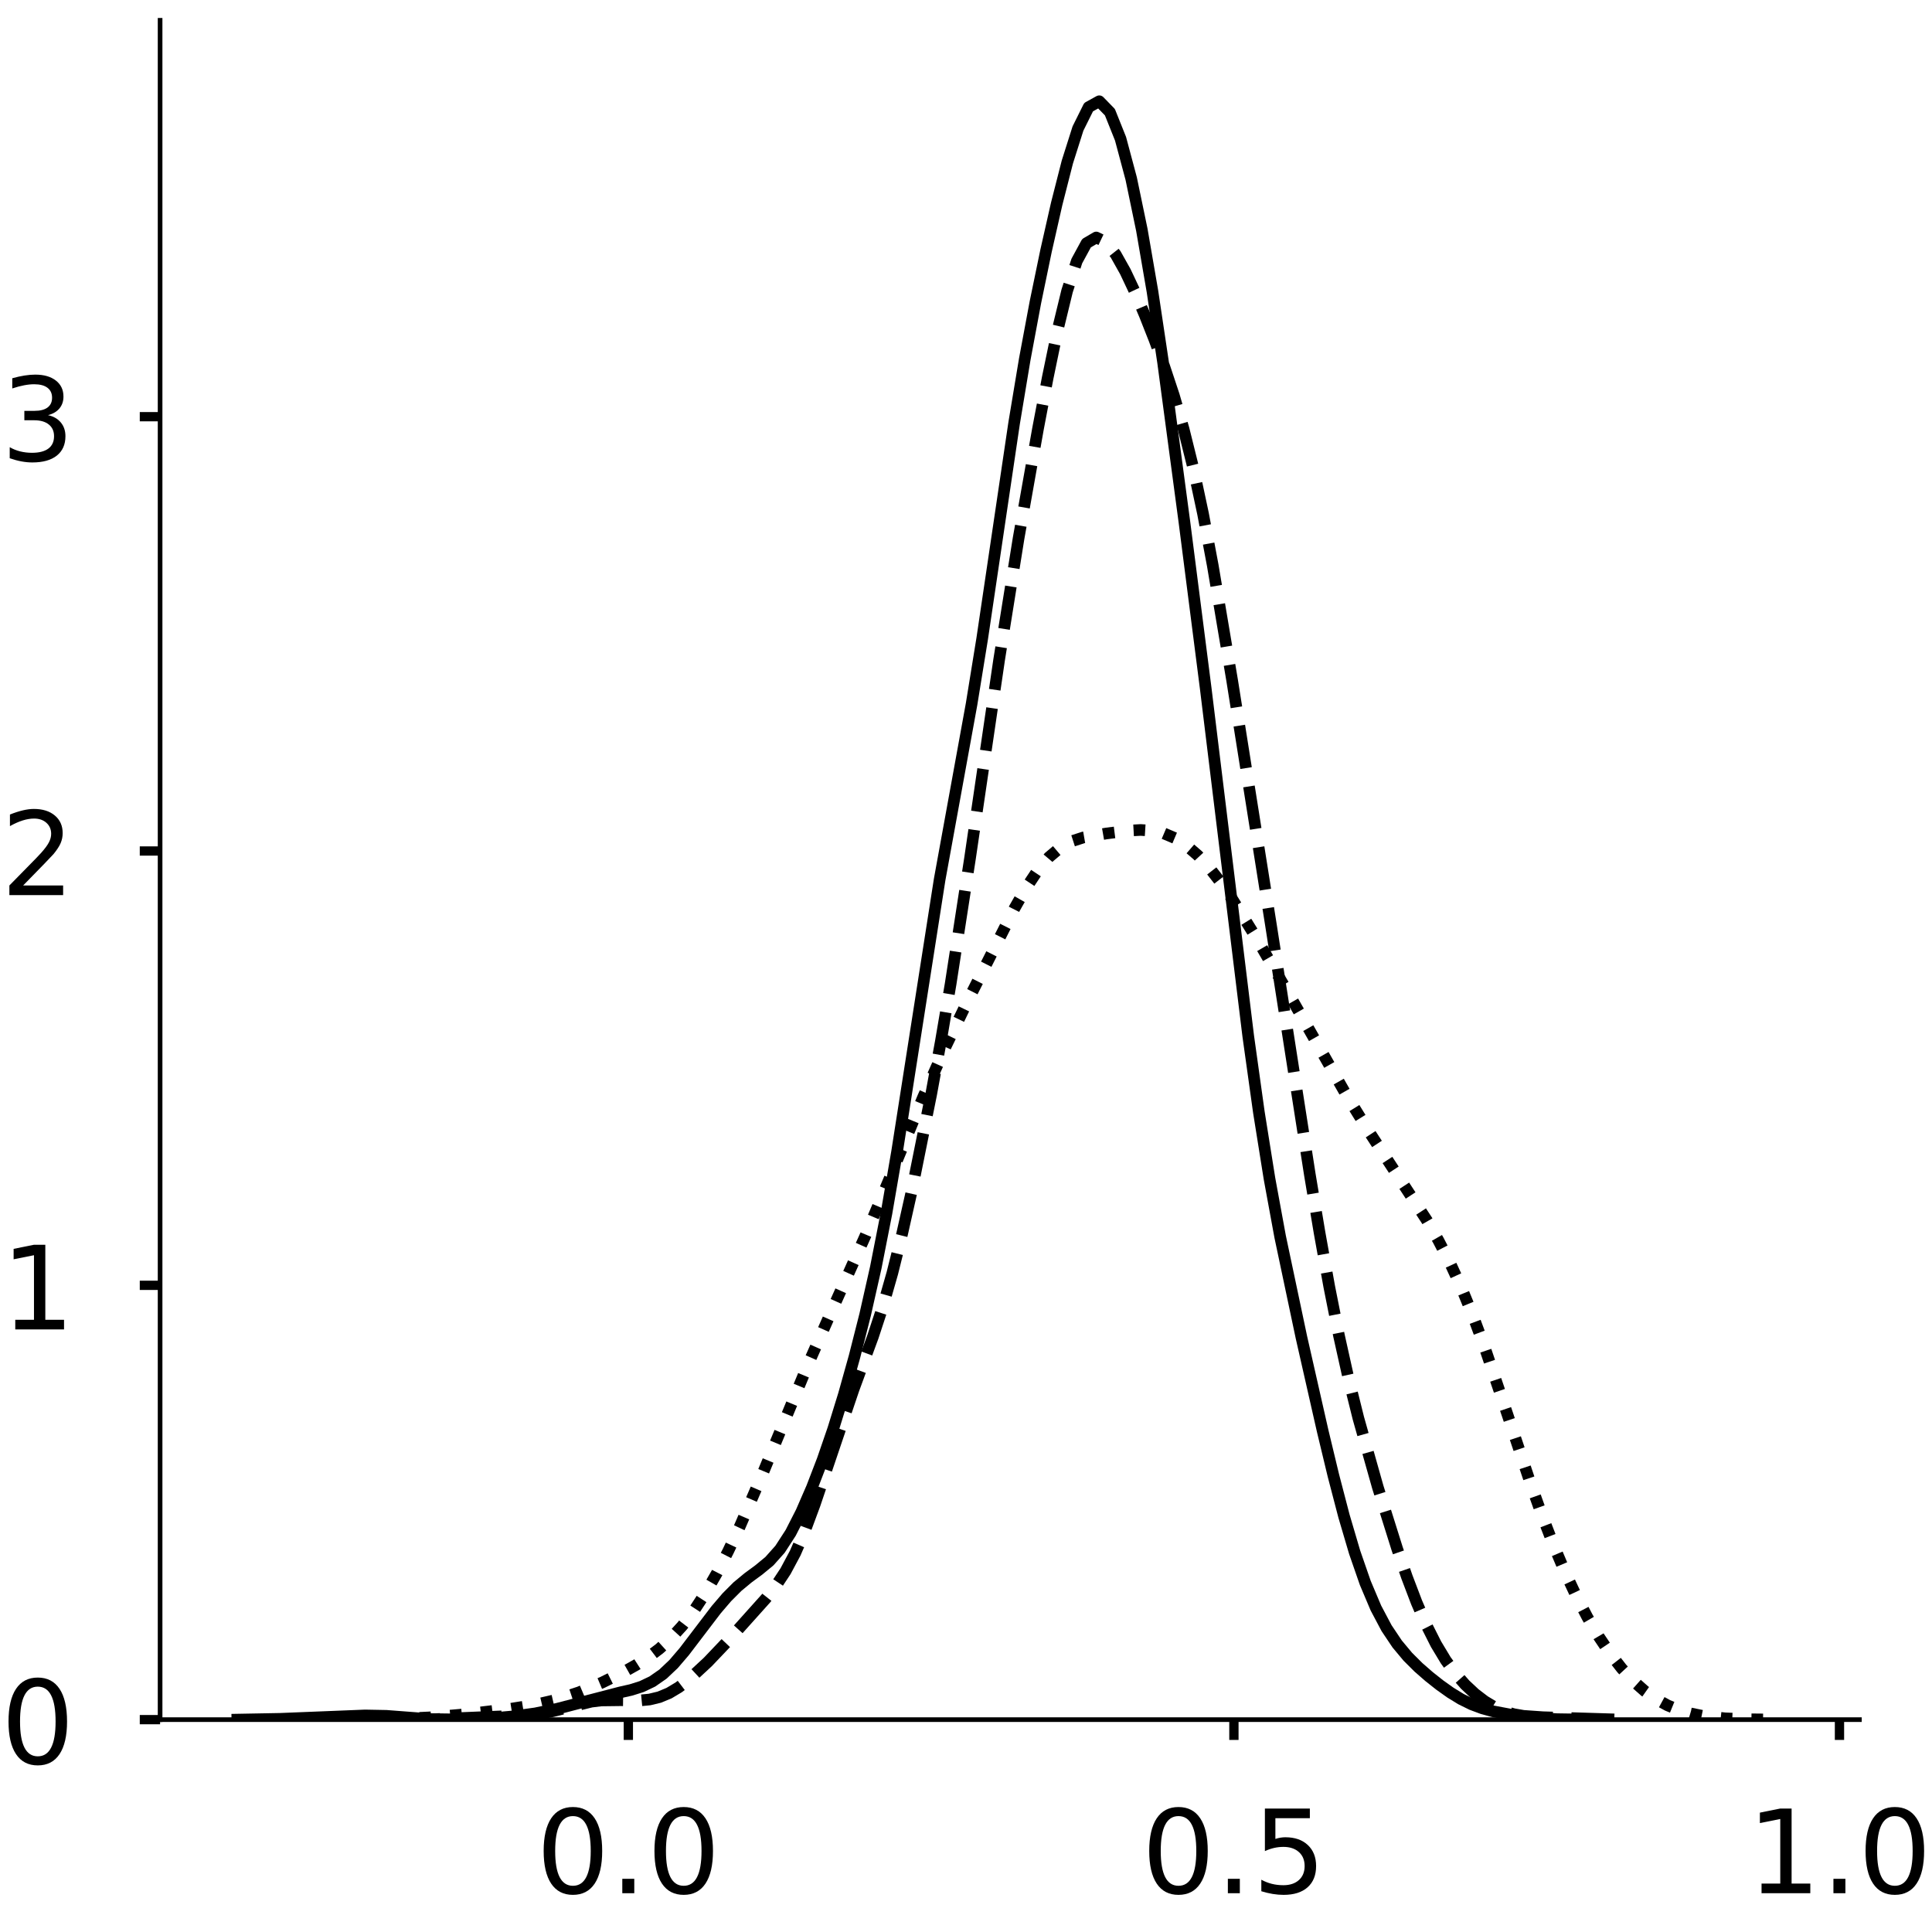 <?xml version="1.0" encoding="utf-8" standalone="no"?>
<!DOCTYPE svg PUBLIC "-//W3C//DTD SVG 1.1//EN"
  "http://www.w3.org/Graphics/SVG/1.1/DTD/svg11.dtd">
<!-- Created with matplotlib (https://matplotlib.org/) -->
<svg height="329.896pt" version="1.1" viewBox="0 0 332.774 329.896" width="332.774pt" xmlns="http://www.w3.org/2000/svg" xmlns:xlink="http://www.w3.org/1999/xlink">
 <defs>
  <style type="text/css">
*{stroke-linecap:butt;stroke-linejoin:round;}
  </style>
 </defs>
 <g id="figure_1">
  <g id="patch_1">
   <path d="M 0 329.896 
L 332.774 329.896 
L 332.774 0 
L 0 0 
z
" style="fill:#ffffff;"/>
  </g>
  <g id="axes_1">
   <g id="patch_2">
    <path d="M 27.575 296.196 
L 320.271 296.196 
L 320.271 3.5 
L 27.575 3.5 
z
" style="fill:#ffffff;"/>
   </g>
   <g id="matplotlib.axis_1">
    <g id="xtick_1">
     <g id="line2d_1">
      <defs>
       <path d="M 0 0 
L 0 3.5 
" id="m32553570be" style="stroke:#000000;stroke-width:1.6;"/>
      </defs>
      <g>
       <use style="stroke:#000000;stroke-width:1.6;" x="108.228" xlink:href="#m32553570be" y="296.196"/>
      </g>
     </g>
     <g id="text_1">
      <!-- 0.0 -->
      <defs>
       <path d="M 31.781 66.406 
Q 24.172 66.406 20.328 58.906 
Q 16.5 51.422 16.5 36.375 
Q 16.5 21.391 20.328 13.891 
Q 24.172 6.391 31.781 6.391 
Q 39.453 6.391 43.281 13.891 
Q 47.125 21.391 47.125 36.375 
Q 47.125 51.422 43.281 58.906 
Q 39.453 66.406 31.781 66.406 
z
M 31.781 74.219 
Q 44.047 74.219 50.516 64.516 
Q 56.984 54.828 56.984 36.375 
Q 56.984 17.969 50.516 8.266 
Q 44.047 -1.422 31.781 -1.422 
Q 19.531 -1.422 13.062 8.266 
Q 6.594 17.969 6.594 36.375 
Q 6.594 54.828 13.062 64.516 
Q 19.531 74.219 31.781 74.219 
z
" id="DejaVuSans-48"/>
       <path d="M 10.688 12.406 
L 21 12.406 
L 21 0 
L 10.688 0 
z
" id="DejaVuSans-46"/>
      </defs>
      <g transform="translate(92.325 326.093)scale(0.2 -0.2)">
       <use xlink:href="#DejaVuSans-48"/>
       <use x="63.623" xlink:href="#DejaVuSans-46"/>
       <use x="95.41" xlink:href="#DejaVuSans-48"/>
      </g>
     </g>
    </g>
    <g id="xtick_2">
     <g id="line2d_2">
      <g>
       <use style="stroke:#000000;stroke-width:1.6;" x="212.533" xlink:href="#m32553570be" y="296.196"/>
      </g>
     </g>
     <g id="text_2">
      <!-- 0.5 -->
      <defs>
       <path d="M 10.797 72.906 
L 49.516 72.906 
L 49.516 64.594 
L 19.828 64.594 
L 19.828 46.734 
Q 21.969 47.469 24.109 47.828 
Q 26.266 48.188 28.422 48.188 
Q 40.625 48.188 47.75 41.5 
Q 54.891 34.812 54.891 23.391 
Q 54.891 11.625 47.562 5.094 
Q 40.234 -1.422 26.906 -1.422 
Q 22.312 -1.422 17.547 -0.641 
Q 12.797 0.141 7.719 1.703 
L 7.719 11.625 
Q 12.109 9.234 16.797 8.062 
Q 21.484 6.891 26.703 6.891 
Q 35.156 6.891 40.078 11.328 
Q 45.016 15.766 45.016 23.391 
Q 45.016 31 40.078 35.438 
Q 35.156 39.891 26.703 39.891 
Q 22.75 39.891 18.812 39.016 
Q 14.891 38.141 10.797 36.281 
z
" id="DejaVuSans-53"/>
      </defs>
      <g transform="translate(196.629 326.093)scale(0.2 -0.2)">
       <use xlink:href="#DejaVuSans-48"/>
       <use x="63.623" xlink:href="#DejaVuSans-46"/>
       <use x="95.41" xlink:href="#DejaVuSans-53"/>
      </g>
     </g>
    </g>
    <g id="xtick_3">
     <g id="line2d_3">
      <g>
       <use style="stroke:#000000;stroke-width:1.6;" x="316.837" xlink:href="#m32553570be" y="296.196"/>
      </g>
     </g>
     <g id="text_3">
      <!-- 1.0 -->
      <defs>
       <path d="M 12.406 8.297 
L 28.516 8.297 
L 28.516 63.922 
L 10.984 60.406 
L 10.984 69.391 
L 28.422 72.906 
L 38.281 72.906 
L 38.281 8.297 
L 54.391 8.297 
L 54.391 0 
L 12.406 0 
z
" id="DejaVuSans-49"/>
      </defs>
      <g transform="translate(300.934 326.093)scale(0.2 -0.2)">
       <use xlink:href="#DejaVuSans-49"/>
       <use x="63.623" xlink:href="#DejaVuSans-46"/>
       <use x="95.41" xlink:href="#DejaVuSans-48"/>
      </g>
     </g>
    </g>
   </g>
   <g id="matplotlib.axis_2">
    <g id="ytick_1">
     <g id="line2d_4">
      <defs>
       <path d="M 0 0 
L -3.5 0 
" id="m76bcb30029" style="stroke:#000000;stroke-width:1.6;"/>
      </defs>
      <g>
       <use style="stroke:#000000;stroke-width:1.6;" x="27.575" xlink:href="#m76bcb30029" y="296.196"/>
      </g>
     </g>
     <g id="text_4">
      <!-- 0 -->
      <g transform="translate(0.15 303.794)scale(0.2 -0.2)">
       <use xlink:href="#DejaVuSans-48"/>
      </g>
     </g>
    </g>
    <g id="ytick_2">
     <g id="line2d_5">
      <g>
       <use style="stroke:#000000;stroke-width:1.6;" x="27.575" xlink:href="#m76bcb30029" y="221.387"/>
      </g>
     </g>
     <g id="text_5">
      <!-- 1 -->
      <g transform="translate(0.15 228.986)scale(0.2 -0.2)">
       <use xlink:href="#DejaVuSans-49"/>
      </g>
     </g>
    </g>
    <g id="ytick_3">
     <g id="line2d_6">
      <g>
       <use style="stroke:#000000;stroke-width:1.6;" x="27.575" xlink:href="#m76bcb30029" y="146.579"/>
      </g>
     </g>
     <g id="text_6">
      <!-- 2 -->
      <defs>
       <path d="M 19.188 8.297 
L 53.609 8.297 
L 53.609 0 
L 7.328 0 
L 7.328 8.297 
Q 12.938 14.109 22.625 23.891 
Q 32.328 33.688 34.812 36.531 
Q 39.547 41.844 41.422 45.531 
Q 43.312 49.219 43.312 52.781 
Q 43.312 58.594 39.234 62.25 
Q 35.156 65.922 28.609 65.922 
Q 23.969 65.922 18.812 64.312 
Q 13.672 62.703 7.812 59.422 
L 7.812 69.391 
Q 13.766 71.781 18.938 73 
Q 24.125 74.219 28.422 74.219 
Q 39.75 74.219 46.484 68.547 
Q 53.219 62.891 53.219 53.422 
Q 53.219 48.922 51.531 44.891 
Q 49.859 40.875 45.406 35.406 
Q 44.188 33.984 37.641 27.219 
Q 31.109 20.453 19.188 8.297 
z
" id="DejaVuSans-50"/>
      </defs>
      <g transform="translate(0.15 154.177)scale(0.2 -0.2)">
       <use xlink:href="#DejaVuSans-50"/>
      </g>
     </g>
    </g>
    <g id="ytick_4">
     <g id="line2d_7">
      <g>
       <use style="stroke:#000000;stroke-width:1.6;" x="27.575" xlink:href="#m76bcb30029" y="71.77"/>
      </g>
     </g>
     <g id="text_7">
      <!-- 3 -->
      <defs>
       <path d="M 40.578 39.312 
Q 47.656 37.797 51.625 33 
Q 55.609 28.219 55.609 21.188 
Q 55.609 10.406 48.188 4.484 
Q 40.766 -1.422 27.094 -1.422 
Q 22.516 -1.422 17.656 -0.516 
Q 12.797 0.391 7.625 2.203 
L 7.625 11.719 
Q 11.719 9.328 16.594 8.109 
Q 21.484 6.891 26.812 6.891 
Q 36.078 6.891 40.938 10.547 
Q 45.797 14.203 45.797 21.188 
Q 45.797 27.641 41.281 31.266 
Q 36.766 34.906 28.719 34.906 
L 20.219 34.906 
L 20.219 43.016 
L 29.109 43.016 
Q 36.375 43.016 40.234 45.922 
Q 44.094 48.828 44.094 54.297 
Q 44.094 59.906 40.109 62.906 
Q 36.141 65.922 28.719 65.922 
Q 24.656 65.922 20.016 65.031 
Q 15.375 64.156 9.812 62.312 
L 9.812 71.094 
Q 15.438 72.656 20.344 73.438 
Q 25.25 74.219 29.594 74.219 
Q 40.828 74.219 47.359 69.109 
Q 53.906 64.016 53.906 55.328 
Q 53.906 49.266 50.438 45.094 
Q 46.969 40.922 40.578 39.312 
z
" id="DejaVuSans-51"/>
      </defs>
      <g transform="translate(0.15 79.369)scale(0.2 -0.2)">
       <use xlink:href="#DejaVuSans-51"/>
      </g>
     </g>
    </g>
   </g>
   <g id="line2d_8">
    <path clip-path="url(#pb06a338cc9)" d="M 40.879 296.19 
L 48.211 296.057 
L 62.873 295.47 
L 66.539 295.538 
L 73.871 296.096 
L 79.369 296.162 
L 84.868 295.954 
L 88.533 295.623 
L 92.199 295.115 
L 95.865 294.353 
L 106.862 291.493 
L 108.695 291.08 
L 110.527 290.501 
L 112.36 289.627 
L 114.193 288.35 
L 116.026 286.616 
L 117.859 284.475 
L 123.357 277.259 
L 125.19 275.119 
L 127.023 273.283 
L 128.856 271.765 
L 130.689 270.417 
L 132.522 268.907 
L 134.354 266.851 
L 136.187 264.022 
L 138.02 260.431 
L 139.853 256.213 
L 141.686 251.451 
L 143.519 246.126 
L 145.351 240.2 
L 147.184 233.66 
L 149.017 226.438 
L 150.85 218.317 
L 152.683 209.003 
L 154.516 198.37 
L 161.847 151.495 
L 167.346 121.283 
L 169.178 109.991 
L 174.677 72.872 
L 176.51 61.863 
L 178.343 52.053 
L 180.175 43.195 
L 182.008 35.102 
L 183.841 27.916 
L 185.674 22.137 
L 187.507 18.449 
L 189.34 17.438 
L 191.173 19.322 
L 193.005 23.898 
L 194.838 30.753 
L 196.671 39.569 
L 198.504 50.2 
L 200.337 62.453 
L 204.002 89.878 
L 207.668 118.508 
L 214.999 178.452 
L 216.832 191.568 
L 218.665 203.036 
L 220.498 213.017 
L 224.164 230.357 
L 227.829 246.504 
L 229.662 254.124 
L 231.495 261.148 
L 233.328 267.364 
L 235.161 272.648 
L 236.994 276.978 
L 238.826 280.436 
L 240.659 283.172 
L 242.492 285.365 
L 244.325 287.19 
L 246.158 288.788 
L 247.991 290.237 
L 249.824 291.542 
L 251.656 292.665 
L 253.489 293.567 
L 255.322 294.252 
L 257.155 294.759 
L 260.821 295.449 
L 264.486 295.886 
L 268.152 296.11 
L 273.65 296.19 
L 273.65 296.19 
" style="fill:none;stroke:#000000;stroke-linecap:square;stroke-width:2;"/>
   </g>
   <g id="line2d_9">
    <path clip-path="url(#pb06a338cc9)" d="M 68.413 296.19 
L 75.102 296.103 
L 91.825 295.405 
L 95.17 294.751 
L 101.859 293.1 
L 103.531 292.896 
L 106.876 292.854 
L 110.221 292.892 
L 111.893 292.726 
L 113.565 292.324 
L 115.237 291.629 
L 116.91 290.629 
L 118.582 289.357 
L 121.927 286.255 
L 125.271 282.74 
L 131.96 275.279 
L 133.633 273.155 
L 135.305 270.627 
L 136.977 267.498 
L 138.649 263.657 
L 140.322 259.144 
L 147.011 239.337 
L 150.356 230.236 
L 152.028 225.148 
L 153.7 219.289 
L 155.372 212.579 
L 157.045 205.121 
L 160.389 188.488 
L 162.062 179.332 
L 163.734 169.502 
L 167.078 147.842 
L 172.095 113.63 
L 175.44 92.74 
L 178.785 73.866 
L 180.457 65.082 
L 182.129 57.005 
L 183.801 50.119 
L 185.474 44.962 
L 187.146 41.886 
L 188.818 40.903 
L 190.491 41.702 
L 192.163 43.812 
L 193.835 46.793 
L 195.507 50.339 
L 197.18 54.272 
L 198.852 58.512 
L 200.524 63.084 
L 202.197 68.13 
L 203.869 73.897 
L 205.541 80.637 
L 207.214 88.486 
L 208.886 97.375 
L 212.23 117.209 
L 218.92 159.377 
L 225.609 202.297 
L 227.281 212.304 
L 228.953 221.605 
L 230.626 230.033 
L 232.298 237.552 
L 233.97 244.272 
L 237.315 256.133 
L 240.659 266.779 
L 242.332 271.62 
L 244.004 276.014 
L 245.676 279.885 
L 247.349 283.199 
L 249.021 285.975 
L 250.693 288.273 
L 252.365 290.17 
L 254.038 291.736 
L 255.71 293.014 
L 257.382 294.02 
L 259.055 294.76 
L 260.727 295.252 
L 262.399 295.543 
L 265.744 295.776 
L 279.122 296.185 
L 280.794 296.19 
L 280.794 296.19 
" style="fill:none;stroke:#000000;stroke-dasharray:7.4,3.2;stroke-dashoffset:0;stroke-width:2;"/>
   </g>
   <g id="line2d_10">
    <path clip-path="url(#pb06a338cc9)" d="M 56.368 296.19 
L 68.207 296.075 
L 74.127 295.799 
L 80.047 295.282 
L 87.94 294.33 
L 91.886 293.697 
L 95.832 292.782 
L 99.779 291.472 
L 103.725 289.801 
L 107.672 287.848 
L 109.645 286.736 
L 111.618 285.469 
L 113.591 283.978 
L 115.565 282.185 
L 117.538 280.022 
L 119.511 277.443 
L 121.484 274.431 
L 123.458 270.994 
L 125.431 267.162 
L 127.404 262.984 
L 131.35 253.856 
L 139.243 234.848 
L 143.19 225.931 
L 149.109 212.741 
L 153.056 203.388 
L 158.975 189.027 
L 162.922 180.175 
L 166.868 172.031 
L 174.761 156.411 
L 176.734 152.947 
L 178.708 149.977 
L 180.681 147.636 
L 182.654 145.964 
L 184.627 144.887 
L 186.6 144.248 
L 190.547 143.563 
L 194.493 143.063 
L 196.466 142.956 
L 198.44 143.079 
L 200.413 143.525 
L 202.386 144.364 
L 204.359 145.632 
L 206.333 147.343 
L 208.306 149.484 
L 210.279 152.016 
L 212.252 154.874 
L 216.199 161.234 
L 222.118 171.425 
L 231.984 188.741 
L 235.931 195.128 
L 245.797 210.242 
L 247.77 213.684 
L 249.743 217.503 
L 251.717 221.792 
L 253.69 226.598 
L 255.663 231.899 
L 259.609 243.52 
L 263.556 255.291 
L 265.529 260.798 
L 267.502 265.906 
L 269.475 270.573 
L 271.449 274.789 
L 273.422 278.568 
L 275.395 281.921 
L 277.368 284.86 
L 279.342 287.391 
L 281.315 289.523 
L 283.288 291.272 
L 285.261 292.665 
L 287.234 293.74 
L 289.208 294.544 
L 291.181 295.123 
L 293.154 295.526 
L 297.1 295.966 
L 301.047 296.13 
L 306.967 296.188 
L 306.967 296.188 
" style="fill:none;stroke:#000000;stroke-dasharray:2,3.3;stroke-dashoffset:0;stroke-width:2;"/>
   </g>
   <g id="patch_3">
    <path d="M 27.575 296.196 
L 27.575 3.5 
" style="fill:none;stroke:#000000;stroke-linecap:square;stroke-linejoin:miter;stroke-width:0.8;"/>
   </g>
   <g id="patch_4">
    <path d="M 27.575 296.196 
L 320.271 296.196 
" style="fill:none;stroke:#000000;stroke-linecap:square;stroke-linejoin:miter;stroke-width:0.8;"/>
   </g>
  </g>
  <g id="axes_2">
   <g id="patch_5">
    <path d="M 390.88 296.196 
L 683.575 296.196 
L 683.575 3.5 
L 390.88 3.5 
z
" style="fill:#ffffff;"/>
   </g>
   <g id="matplotlib.axis_3">
    <g id="xtick_4">
     <g id="line2d_11">
      <g>
       <use style="stroke:#000000;stroke-width:1.6;" x="459.202" xlink:href="#m32553570be" y="296.196"/>
      </g>
     </g>
     <g id="text_8">
      <!-- −0.5 -->
      <defs>
       <path d="M 10.594 35.5 
L 73.188 35.5 
L 73.188 27.203 
L 10.594 27.203 
z
" id="DejaVuSans-8722"/>
      </defs>
      <g transform="translate(434.919 326.093)scale(0.2 -0.2)">
       <use xlink:href="#DejaVuSans-8722"/>
       <use x="83.789" xlink:href="#DejaVuSans-48"/>
       <use x="147.412" xlink:href="#DejaVuSans-46"/>
       <use x="179.199" xlink:href="#DejaVuSans-53"/>
      </g>
     </g>
    </g>
    <g id="xtick_5">
     <g id="line2d_12">
      <g>
       <use style="stroke:#000000;stroke-width:1.6;" x="534.336" xlink:href="#m32553570be" y="296.196"/>
      </g>
     </g>
     <g id="text_9">
      <!-- 0.0 -->
      <g transform="translate(518.433 326.093)scale(0.2 -0.2)">
       <use xlink:href="#DejaVuSans-48"/>
       <use x="63.623" xlink:href="#DejaVuSans-46"/>
       <use x="95.41" xlink:href="#DejaVuSans-48"/>
      </g>
     </g>
    </g>
    <g id="xtick_6">
     <g id="line2d_13">
      <g>
       <use style="stroke:#000000;stroke-width:1.6;" x="609.47" xlink:href="#m32553570be" y="296.196"/>
      </g>
     </g>
     <g id="text_10">
      <!-- 0.5 -->
      <g transform="translate(593.567 326.093)scale(0.2 -0.2)">
       <use xlink:href="#DejaVuSans-48"/>
       <use x="63.623" xlink:href="#DejaVuSans-46"/>
       <use x="95.41" xlink:href="#DejaVuSans-53"/>
      </g>
     </g>
    </g>
   </g>
   <g id="matplotlib.axis_4">
    <g id="ytick_5">
     <g id="line2d_14">
      <g>
       <use style="stroke:#000000;stroke-width:1.6;" x="390.88" xlink:href="#m76bcb30029" y="296.196"/>
      </g>
     </g>
     <g id="text_11">
      <!-- 0.0 -->
      <g transform="translate(344.373 303.794)scale(0.2 -0.2)">
       <use xlink:href="#DejaVuSans-48"/>
       <use x="63.623" xlink:href="#DejaVuSans-46"/>
       <use x="95.41" xlink:href="#DejaVuSans-48"/>
      </g>
     </g>
    </g>
    <g id="ytick_6">
     <g id="line2d_15">
      <g>
       <use style="stroke:#000000;stroke-width:1.6;" x="390.88" xlink:href="#m76bcb30029" y="223.563"/>
      </g>
     </g>
     <g id="text_12">
      <!-- 0.5 -->
      <g transform="translate(344.373 231.162)scale(0.2 -0.2)">
       <use xlink:href="#DejaVuSans-48"/>
       <use x="63.623" xlink:href="#DejaVuSans-46"/>
       <use x="95.41" xlink:href="#DejaVuSans-53"/>
      </g>
     </g>
    </g>
    <g id="ytick_7">
     <g id="line2d_16">
      <g>
       <use style="stroke:#000000;stroke-width:1.6;" x="390.88" xlink:href="#m76bcb30029" y="150.93"/>
      </g>
     </g>
     <g id="text_13">
      <!-- 1.0 -->
      <g transform="translate(344.373 158.529)scale(0.2 -0.2)">
       <use xlink:href="#DejaVuSans-49"/>
       <use x="63.623" xlink:href="#DejaVuSans-46"/>
       <use x="95.41" xlink:href="#DejaVuSans-48"/>
      </g>
     </g>
    </g>
    <g id="ytick_8">
     <g id="line2d_17">
      <g>
       <use style="stroke:#000000;stroke-width:1.6;" x="390.88" xlink:href="#m76bcb30029" y="78.298"/>
      </g>
     </g>
     <g id="text_14">
      <!-- 1.5 -->
      <g transform="translate(344.373 85.896)scale(0.2 -0.2)">
       <use xlink:href="#DejaVuSans-49"/>
       <use x="63.623" xlink:href="#DejaVuSans-46"/>
       <use x="95.41" xlink:href="#DejaVuSans-53"/>
      </g>
     </g>
    </g>
    <g id="ytick_9">
     <g id="line2d_18">
      <g>
       <use style="stroke:#000000;stroke-width:1.6;" x="390.88" xlink:href="#m76bcb30029" y="5.665"/>
      </g>
     </g>
     <g id="text_15">
      <!-- 2.0 -->
      <g transform="translate(344.373 13.263)scale(0.2 -0.2)">
       <use xlink:href="#DejaVuSans-50"/>
       <use x="63.623" xlink:href="#DejaVuSans-46"/>
       <use x="95.41" xlink:href="#DejaVuSans-48"/>
      </g>
     </g>
    </g>
   </g>
   <g id="line2d_19">
    <path clip-path="url(#p5fa77de2d6)" d="M 0 0 
" style="fill:none;stroke:#000000;stroke-linecap:square;stroke-width:2;"/>
   </g>
   <g id="line2d_20">
    <path clip-path="url(#p5fa77de2d6)" d="M 0 0 
" style="fill:none;stroke:#000000;stroke-dasharray:7.4,3.2;stroke-dashoffset:0;stroke-width:2;"/>
   </g>
   <g id="patch_6">
    <path style="fill:none;stroke:#000000;stroke-linecap:square;stroke-linejoin:miter;stroke-width:0.8;"/>
   </g>
   <g id="patch_7">
    <path style="fill:none;stroke:#000000;stroke-linecap:square;stroke-linejoin:miter;stroke-width:0.8;"/>
   </g>
  </g>
 </g>
 <defs>
  <clipPath id="pb06a338cc9">
   <rect height="292.696" width="292.696" x="27.575" y="3.5"/>
  </clipPath>
  <clipPath id="p5fa77de2d6">
   <rect height="292.696" width="292.696" x="390.88" y="3.5"/>
  </clipPath>
 </defs>
</svg>
